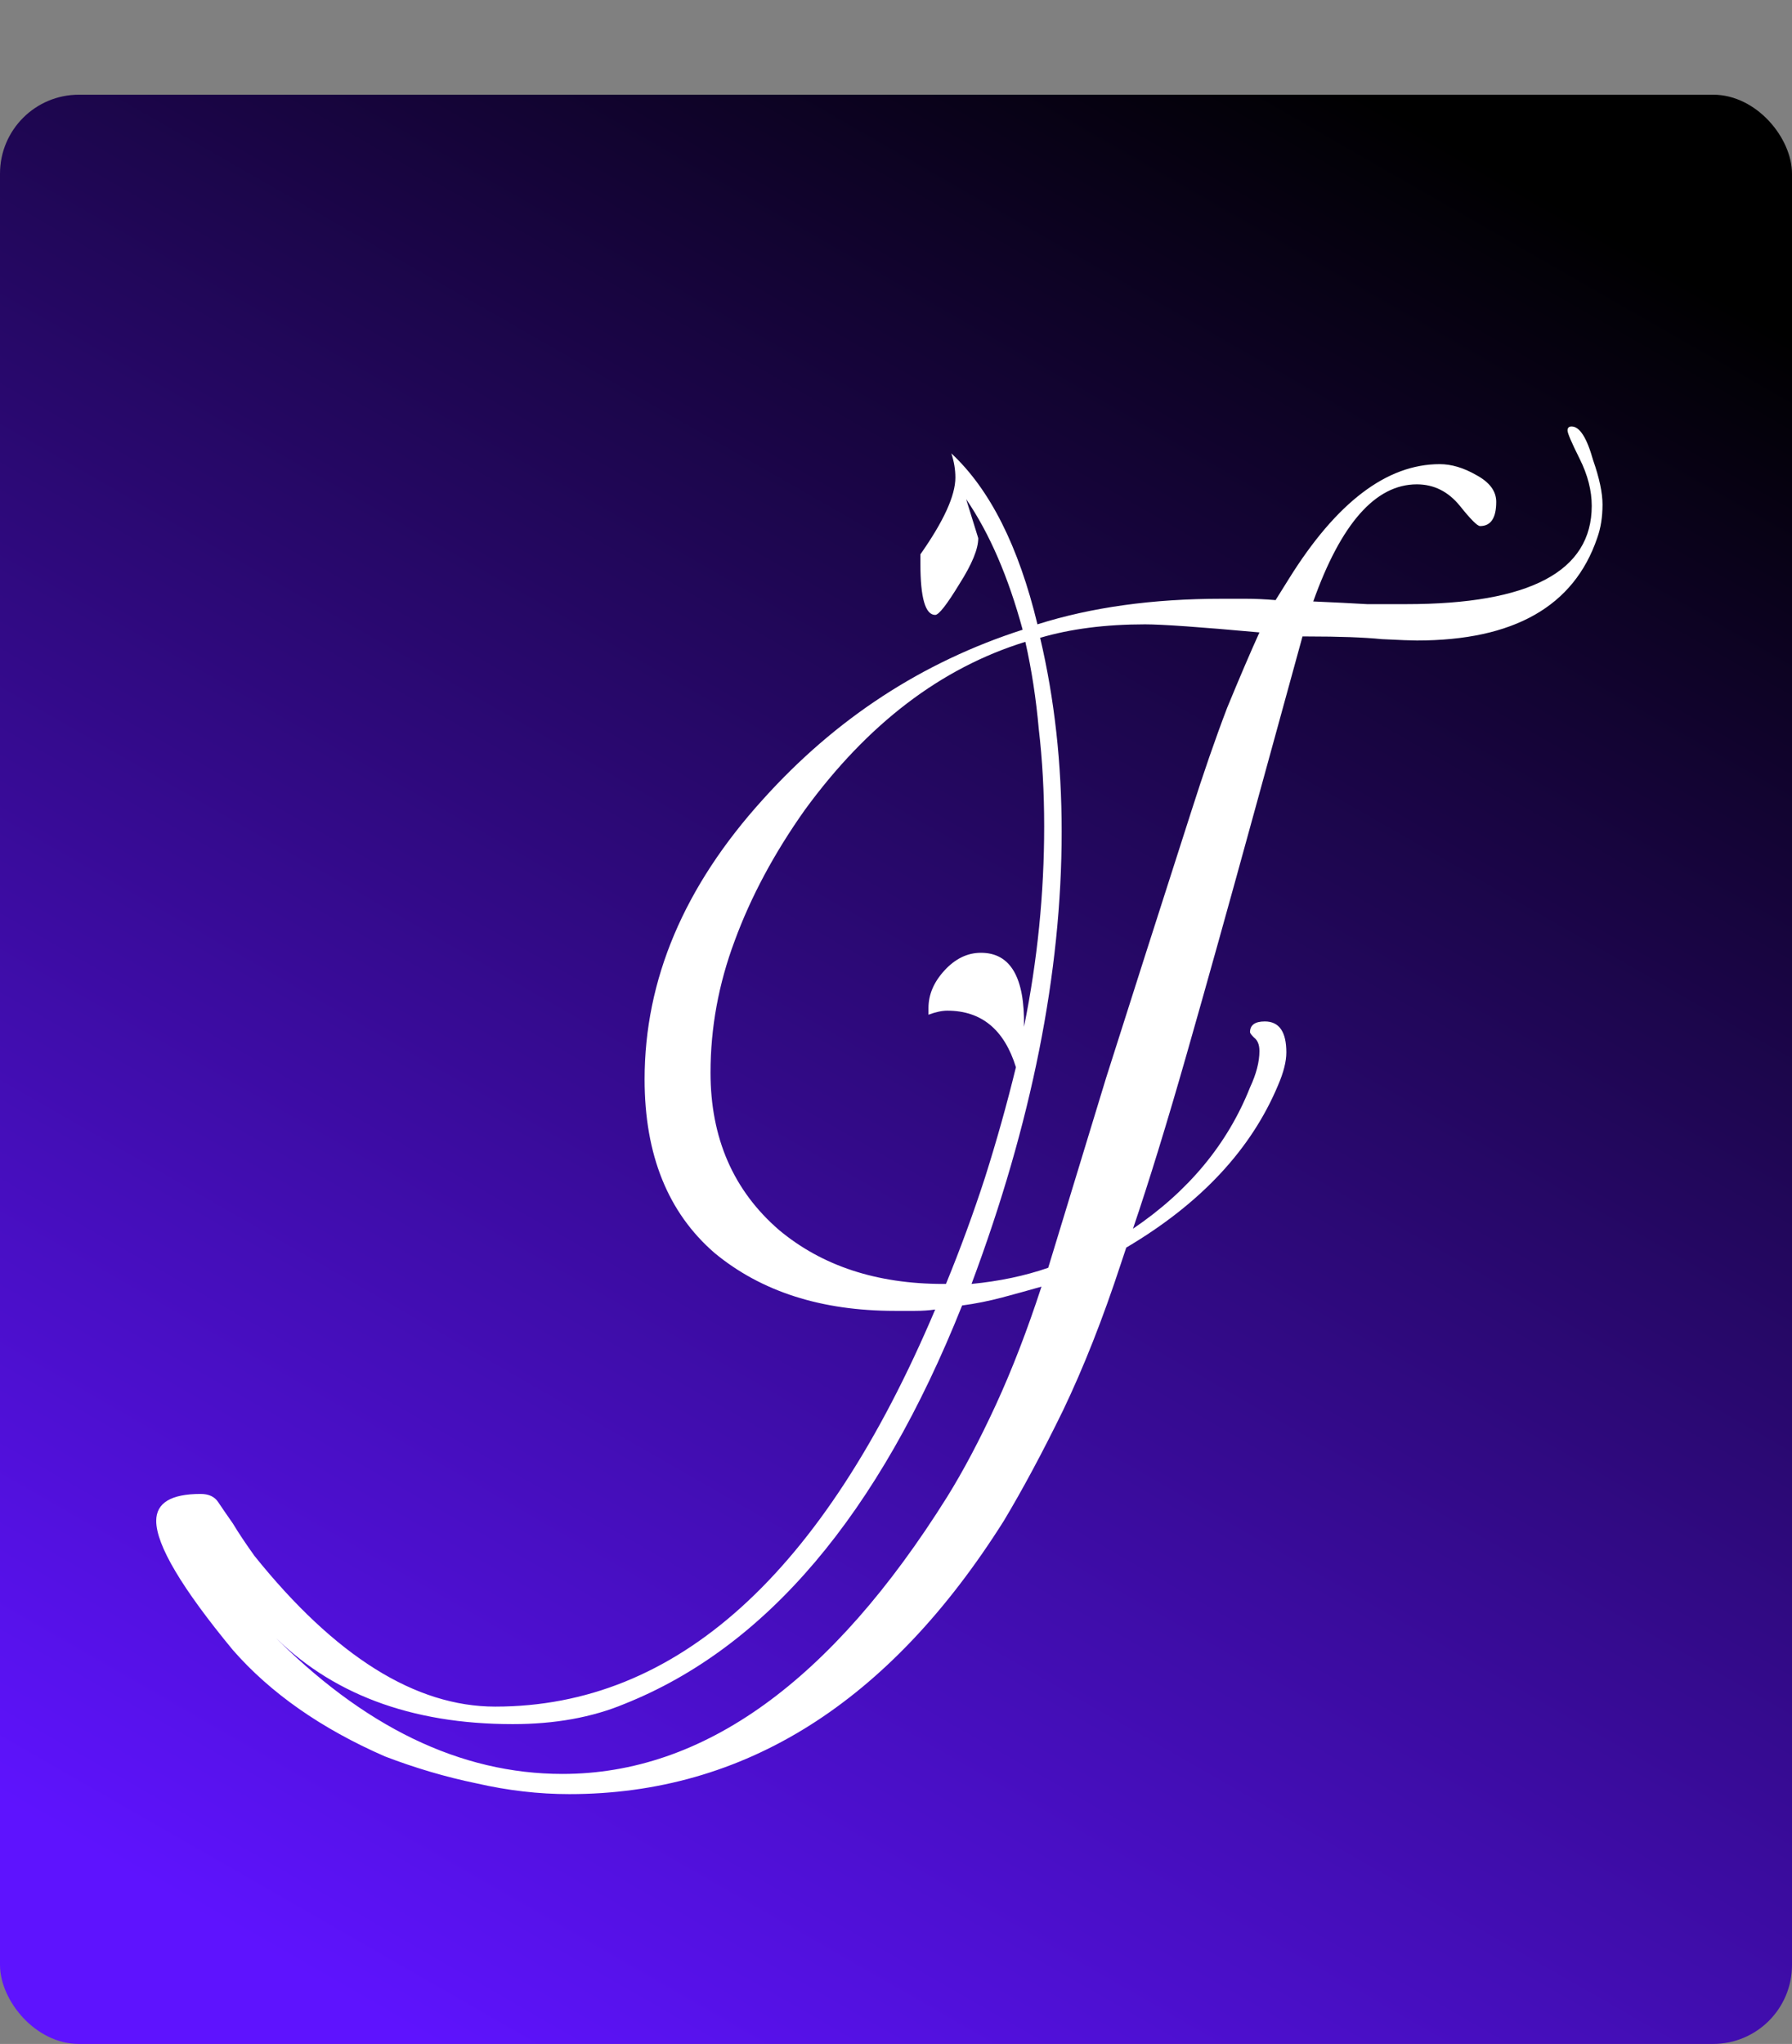 <svg width="1136" height="1295" viewBox="0 0 1136 1295" fill="none" xmlns="http://www.w3.org/2000/svg">
<rect x="0" y="0" width="1136" height="1295" fill="#808080" stroke="none"/>
<rect y="60" width="1136" height="1235" rx="50" fill="url(#paint0_linear_1522_727)"/>
<path d="M360.869 1136.72C341.538 1136.72 321.921 1134.45 302.021 1129.9C282.689 1125.92 263.357 1120.23 244.025 1112.84C203.656 1095.21 171.531 1072.75 147.65 1045.46C115.241 1006.23 99.037 978.938 99.037 963.586C99.037 952.215 108.418 946.529 127.181 946.529C132.299 946.529 135.994 948.235 138.269 951.646C140.543 955.058 143.67 959.606 147.65 965.292C151.062 970.978 155.611 977.801 161.296 985.761C212.469 1049.44 263.357 1081.28 313.961 1081.28C428.815 1081.28 521.779 997.417 592.852 829.685C588.872 830.253 584.607 830.538 580.058 830.538C576.078 830.538 571.814 830.538 567.265 830.538C520.641 830.538 482.546 818.313 452.98 793.864C423.414 768.278 408.63 731.604 408.63 683.843C408.63 620.73 433.648 561.598 483.683 506.445C529.739 455.272 584.607 419.452 648.289 398.983C639.191 365.436 627.251 337.86 612.468 316.254L620.144 340.987C620.144 347.81 616.164 357.476 608.203 369.985C600.243 383.062 595.126 389.601 592.852 389.601C586.597 389.601 583.47 378.798 583.47 357.192V351.222C598.253 330.184 605.645 313.979 605.645 302.608C605.645 297.49 604.792 292.373 603.086 287.256C627.535 309.999 645.73 346.104 657.67 395.571C691.785 384.768 730.733 379.366 774.514 379.366C779.063 379.366 784.18 379.366 789.866 379.366C795.552 379.366 801.806 379.651 808.629 380.219L817.158 366.573C847.293 318.244 879.134 294.079 912.68 294.079C920.072 294.079 927.747 296.353 935.708 300.902C944.236 305.451 948.501 311.136 948.501 317.959C948.501 328.194 945.089 333.311 938.266 333.311C936.561 333.311 932.296 329.047 925.473 320.518C918.082 311.421 908.984 306.872 898.181 306.872C872.026 306.872 850.136 331.605 832.51 381.072C845.587 381.641 856.959 382.209 866.625 382.778C876.291 382.778 884.535 382.778 891.358 382.778C969.823 382.778 1009.05 362.025 1009.05 320.518C1009.05 310.852 1006.5 300.902 1001.38 290.667C996.262 280.433 993.703 274.463 993.703 272.757C993.703 271.051 994.556 270.198 996.262 270.198C1001.38 270.198 1005.93 277.306 1009.91 291.52C1013.89 302.892 1015.88 312.274 1015.88 319.665C1015.88 327.625 1014.74 334.733 1012.47 340.987C997.683 384.199 959.588 405.806 898.181 405.806C894.77 405.806 887.378 405.521 876.006 404.953C864.635 403.816 848.999 403.247 829.098 403.247H825.687L794.983 514.974C779.063 572.969 764.848 623.857 752.339 667.638C739.831 711.419 728.459 748.377 718.224 778.512C753.477 754.632 778.21 724.781 792.425 688.96C796.405 680.432 798.395 672.756 798.395 665.933C798.395 661.953 797.257 659.11 794.983 657.404C793.277 655.698 792.425 654.561 792.425 653.992C792.425 649.444 795.552 647.169 801.806 647.169C810.903 647.169 815.452 653.708 815.452 666.786C815.452 672.471 813.746 679.294 810.335 687.255C793.277 728.193 761.152 762.592 713.96 790.453L710.548 800.687C699.177 835.371 686.952 866.358 673.875 893.65C660.797 920.374 648.289 943.686 636.348 963.586C563.57 1079.01 471.743 1136.72 360.869 1136.72ZM615.879 813.48C633.505 811.774 649.71 808.363 664.493 803.246C674.159 771.405 686.384 731.32 701.167 682.99C716.519 634.661 734.429 578.655 754.898 514.974C762.858 489.956 770.534 467.781 777.926 448.449C785.886 429.117 792.709 413.197 798.395 400.688C760.868 397.277 736.703 395.571 725.9 395.571C700.883 395.571 678.708 398.414 659.376 404.1C663.925 423.432 667.336 443.332 669.61 463.801C671.885 484.27 673.022 505.308 673.022 526.914C673.022 616.182 653.974 711.704 615.879 813.48ZM597.969 813.48H599.675C608.772 791.305 617.016 768.846 624.408 746.103C631.8 722.791 638.338 699.479 644.024 676.167C636.633 652.287 622.134 640.346 600.527 640.346C597.116 640.346 593.136 641.199 588.587 642.905V638.641C588.587 630.112 591.999 622.152 598.822 614.76C605.645 607.369 613.321 603.673 621.849 603.673C640.613 603.673 649.71 619.309 649.141 650.581C657.67 608.506 661.934 566.146 661.934 523.502C661.934 501.896 660.797 481.427 658.523 462.095C656.817 442.764 653.974 424.285 649.994 406.658C596.547 423.147 549.924 458.684 510.123 513.268C490.791 540.56 476.008 568.136 465.773 595.997C455.539 623.289 450.421 651.149 450.421 679.579C450.421 721.085 464.92 754.347 493.918 779.365C521.21 802.108 555.894 813.48 597.969 813.48ZM356.605 1123.93C445.873 1123.93 527.18 1065.36 600.527 948.235C610.762 931.746 620.996 912.414 631.231 890.239C641.466 868.064 651.131 843.047 660.229 815.186C652.269 817.46 644.024 819.735 635.495 822.009C626.967 824.283 618.438 825.989 609.909 827.126C557.031 959.606 485.674 1043.76 395.837 1079.58C375.368 1088.11 351.772 1092.37 325.049 1092.37C260.23 1092.37 209.058 1073.04 171.531 1034.37C230.095 1094.08 291.786 1123.93 356.605 1123.93Z" fill="white"/>
<defs>
<linearGradient id="paint0_linear_1522_727" x1="867.671" y1="60" x2="186.3" y2="1247.95" gradientUnits="userSpaceOnUse">
<stop/>
<stop offset="1" stop-color="#5E13FE"/>
</linearGradient>
</defs>
</svg>
